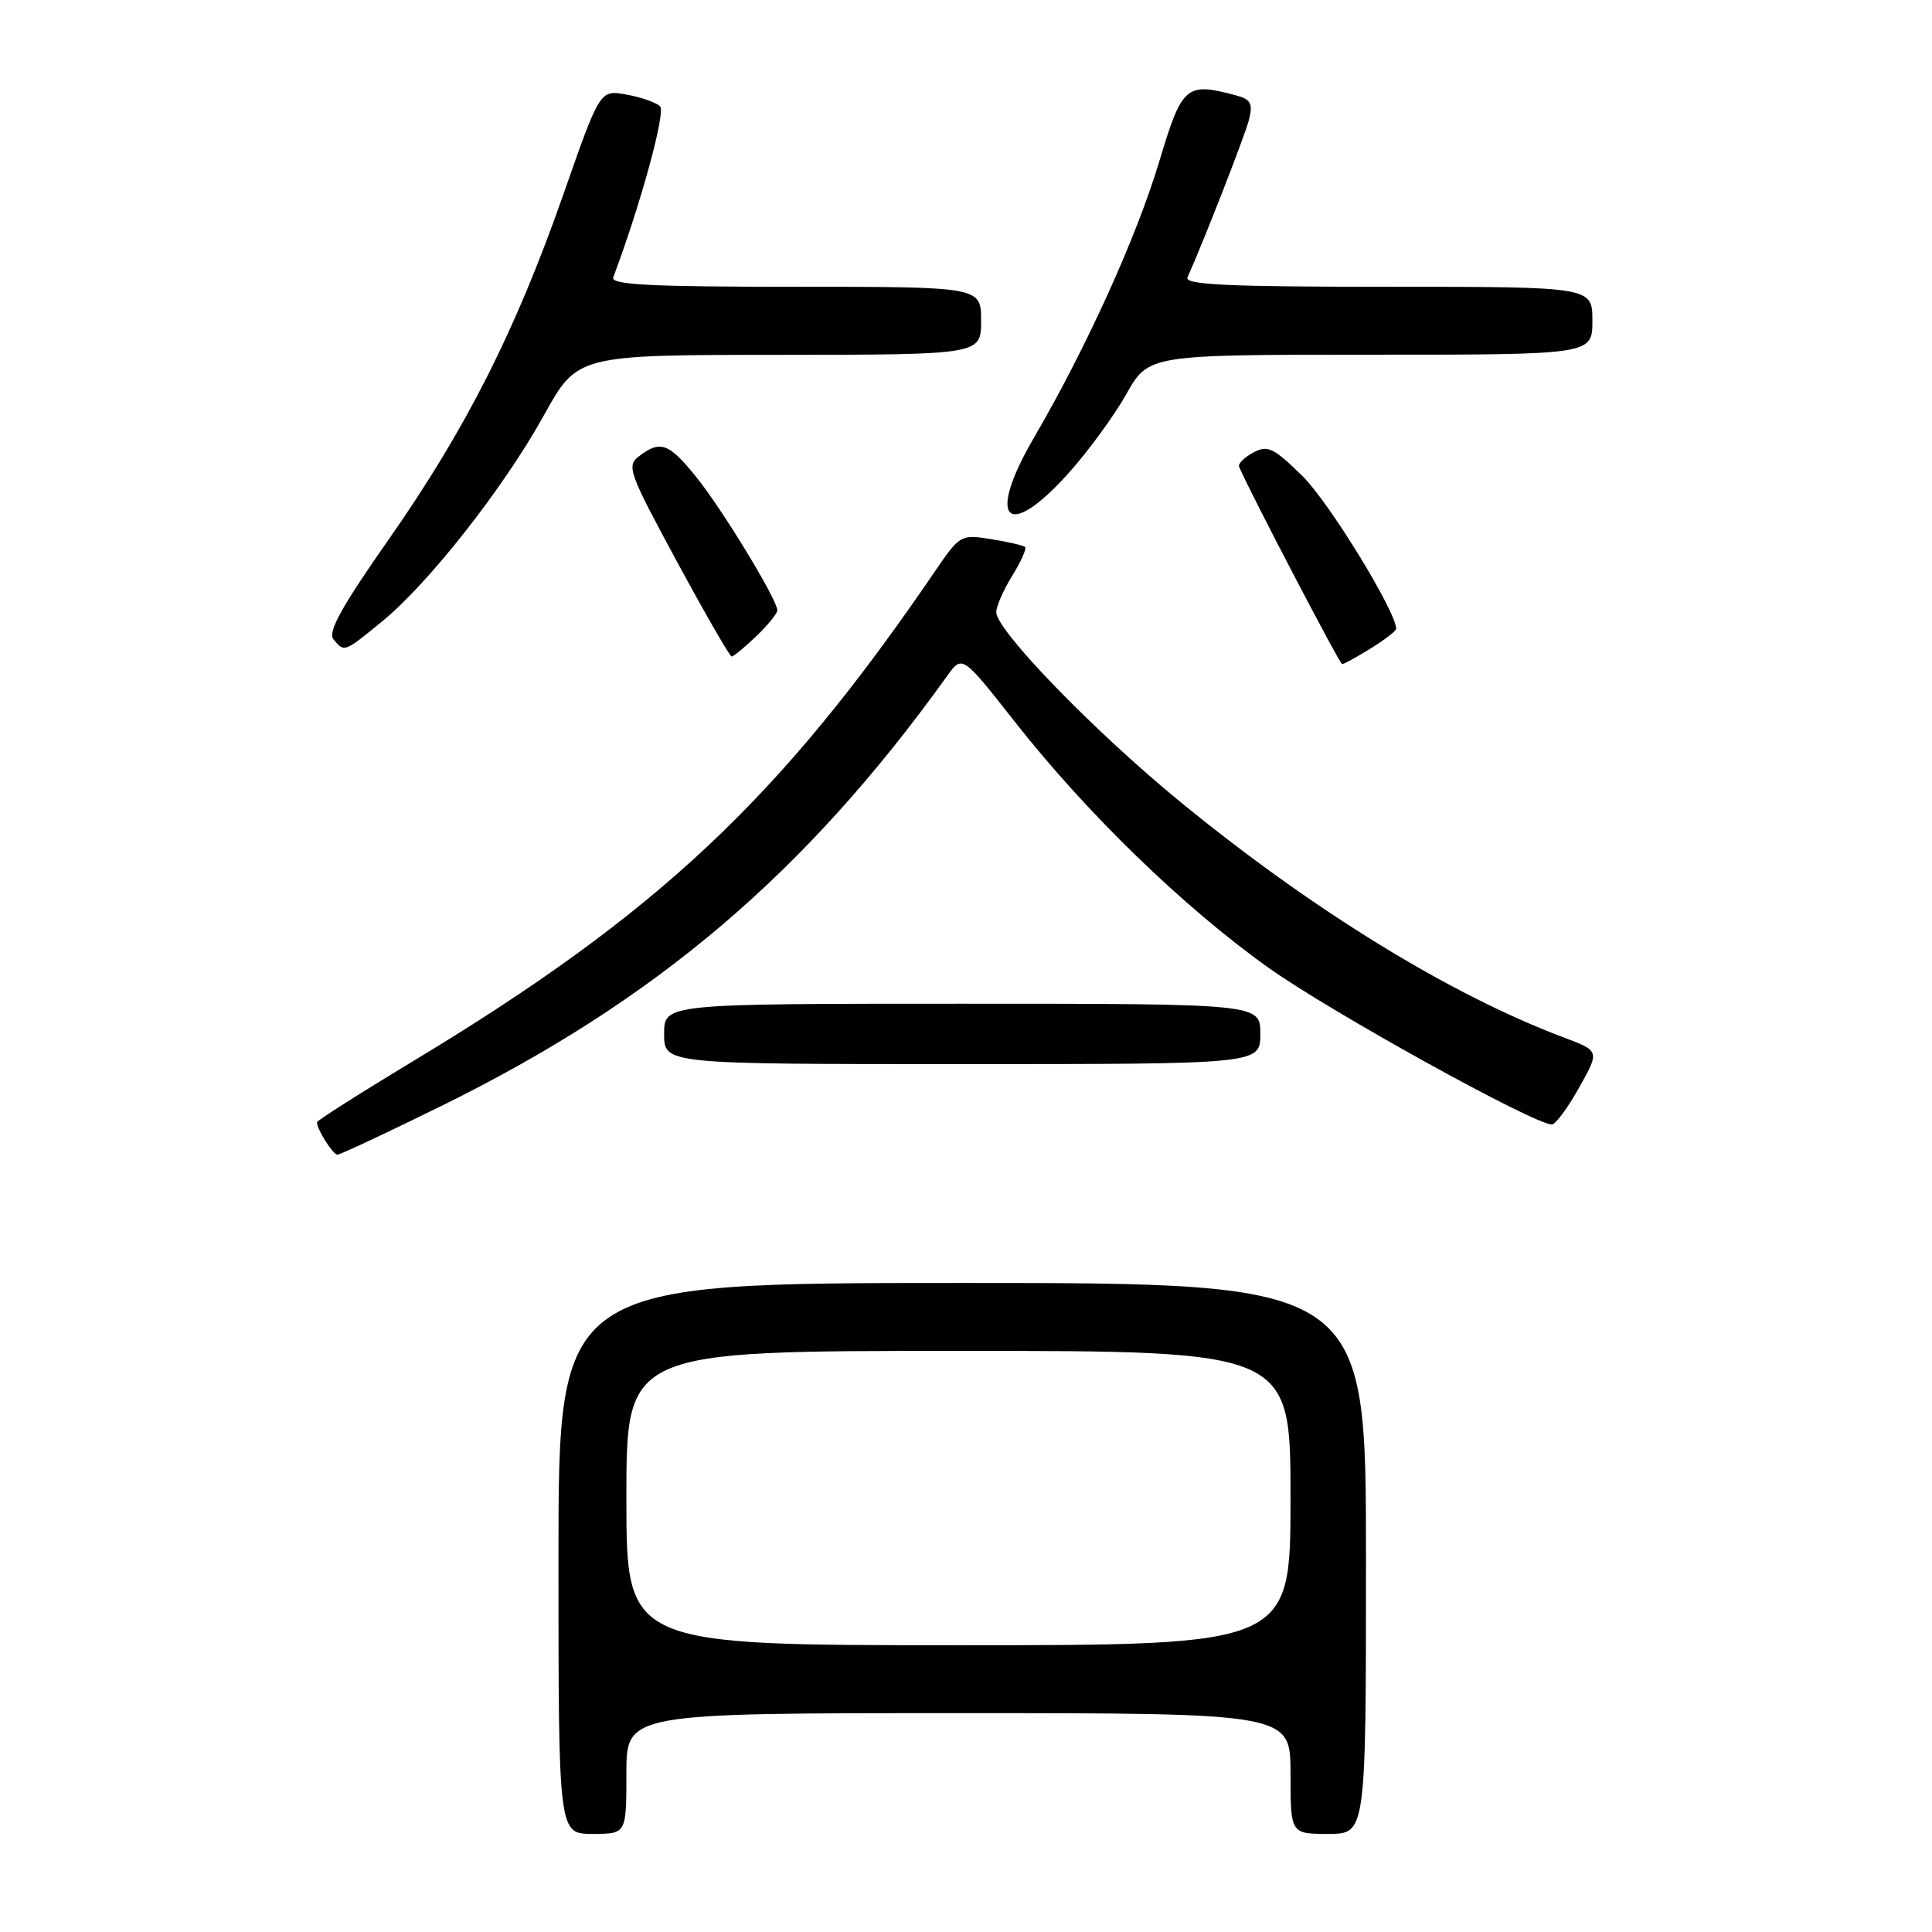 <?xml version="1.0" encoding="UTF-8" standalone="no"?>
<!DOCTYPE svg PUBLIC "-//W3C//DTD SVG 1.1//EN" "http://www.w3.org/Graphics/SVG/1.1/DTD/svg11.dtd" >
<svg xmlns="http://www.w3.org/2000/svg" xmlns:xlink="http://www.w3.org/1999/xlink" version="1.1" viewBox="0 0 256 256">
 <g >
 <path fill="currentColor"
d=" M 83.00 235.00 C 83.00 227.00 83.00 227.00 127.00 227.00 C 171.00 227.00 171.00 227.00 171.00 235.00 C 171.00 243.00 171.00 243.00 176.00 243.00 C 181.00 243.00 181.00 243.00 181.00 206.50 C 181.00 170.00 181.00 170.00 127.50 170.00 C 74.00 170.00 74.00 170.00 74.00 206.50 C 74.00 243.00 74.00 243.00 78.50 243.00 C 83.00 243.00 83.00 243.00 83.00 235.00 Z  M 58.43 146.57 C 86.91 132.57 106.71 115.75 125.50 89.57 C 127.50 86.78 127.50 86.78 134.47 95.64 C 144.01 107.78 156.81 120.20 168.07 128.22 C 176.30 134.09 203.26 149.00 205.64 149.00 C 206.11 149.00 207.73 146.81 209.23 144.13 C 211.97 139.26 211.97 139.26 207.23 137.48 C 192.20 131.83 174.02 120.67 156.44 106.29 C 145.05 96.97 132.03 83.56 132.01 81.12 C 132.00 80.36 132.95 78.20 134.11 76.32 C 135.28 74.43 136.05 72.71 135.83 72.49 C 135.61 72.27 133.58 71.80 131.33 71.44 C 127.32 70.80 127.19 70.87 123.93 75.64 C 103.37 105.82 87.15 121.06 54.75 140.60 C 47.74 144.83 42.00 148.48 42.00 148.71 C 42.00 149.66 44.12 153.00 44.71 153.00 C 45.07 153.00 51.24 150.11 58.43 146.57 Z  M 167.00 137.00 C 167.00 133.00 167.00 133.00 127.50 133.00 C 88.00 133.00 88.00 133.00 88.00 137.00 C 88.00 141.00 88.00 141.00 127.50 141.00 C 167.00 141.00 167.00 141.00 167.00 137.00 Z  M 181.63 85.92 C 183.48 84.77 185.00 83.60 185.00 83.32 C 185.00 81.05 176.10 66.54 172.61 63.11 C 168.73 59.30 167.98 58.94 166.05 59.97 C 164.86 60.61 164.02 61.46 164.19 61.86 C 165.66 65.30 177.52 88.00 177.84 88.00 C 178.08 88.00 179.78 87.06 181.63 85.92 Z  M 100.20 84.31 C 101.74 82.84 103.00 81.28 103.00 80.87 C 103.00 79.47 95.75 67.55 92.29 63.25 C 88.62 58.70 87.52 58.29 84.69 60.44 C 82.99 61.73 83.29 62.56 89.69 74.40 C 93.44 81.32 96.70 86.99 96.95 86.99 C 97.19 87.00 98.65 85.79 100.20 84.31 Z  M 50.66 82.32 C 56.85 77.24 66.77 64.61 72.07 55.03 C 76.50 47.03 76.50 47.03 103.25 47.02 C 130.00 47.00 130.00 47.00 130.00 42.50 C 130.00 38.00 130.00 38.00 105.39 38.00 C 86.12 38.00 80.89 37.73 81.26 36.75 C 84.91 27.02 88.24 14.85 87.46 14.09 C 86.93 13.57 84.92 12.87 83.00 12.53 C 79.50 11.89 79.50 11.89 74.67 25.70 C 68.31 43.87 61.73 56.86 51.51 71.47 C 45.25 80.41 43.39 83.77 44.19 84.72 C 45.63 86.46 45.58 86.48 50.66 82.32 Z  M 141.54 62.75 C 144.14 59.86 147.60 55.14 149.23 52.25 C 152.19 47.00 152.19 47.00 181.60 47.00 C 211.00 47.00 211.00 47.00 211.00 42.50 C 211.00 38.00 211.00 38.00 183.89 38.00 C 162.58 38.00 156.91 37.73 157.35 36.75 C 159.59 31.74 164.99 17.89 165.51 15.82 C 166.03 13.73 165.73 13.16 163.82 12.65 C 157.14 10.86 156.65 11.28 153.60 21.42 C 150.59 31.45 143.91 46.16 137.03 57.95 C 130.63 68.91 133.37 71.83 141.54 62.75 Z  M 83.00 198.50 C 83.00 179.00 83.00 179.00 127.00 179.00 C 171.00 179.00 171.00 179.00 171.00 198.50 C 171.00 218.00 171.00 218.00 127.00 218.00 C 83.00 218.00 83.00 218.00 83.00 198.50 Z "/>
</g>
</svg>